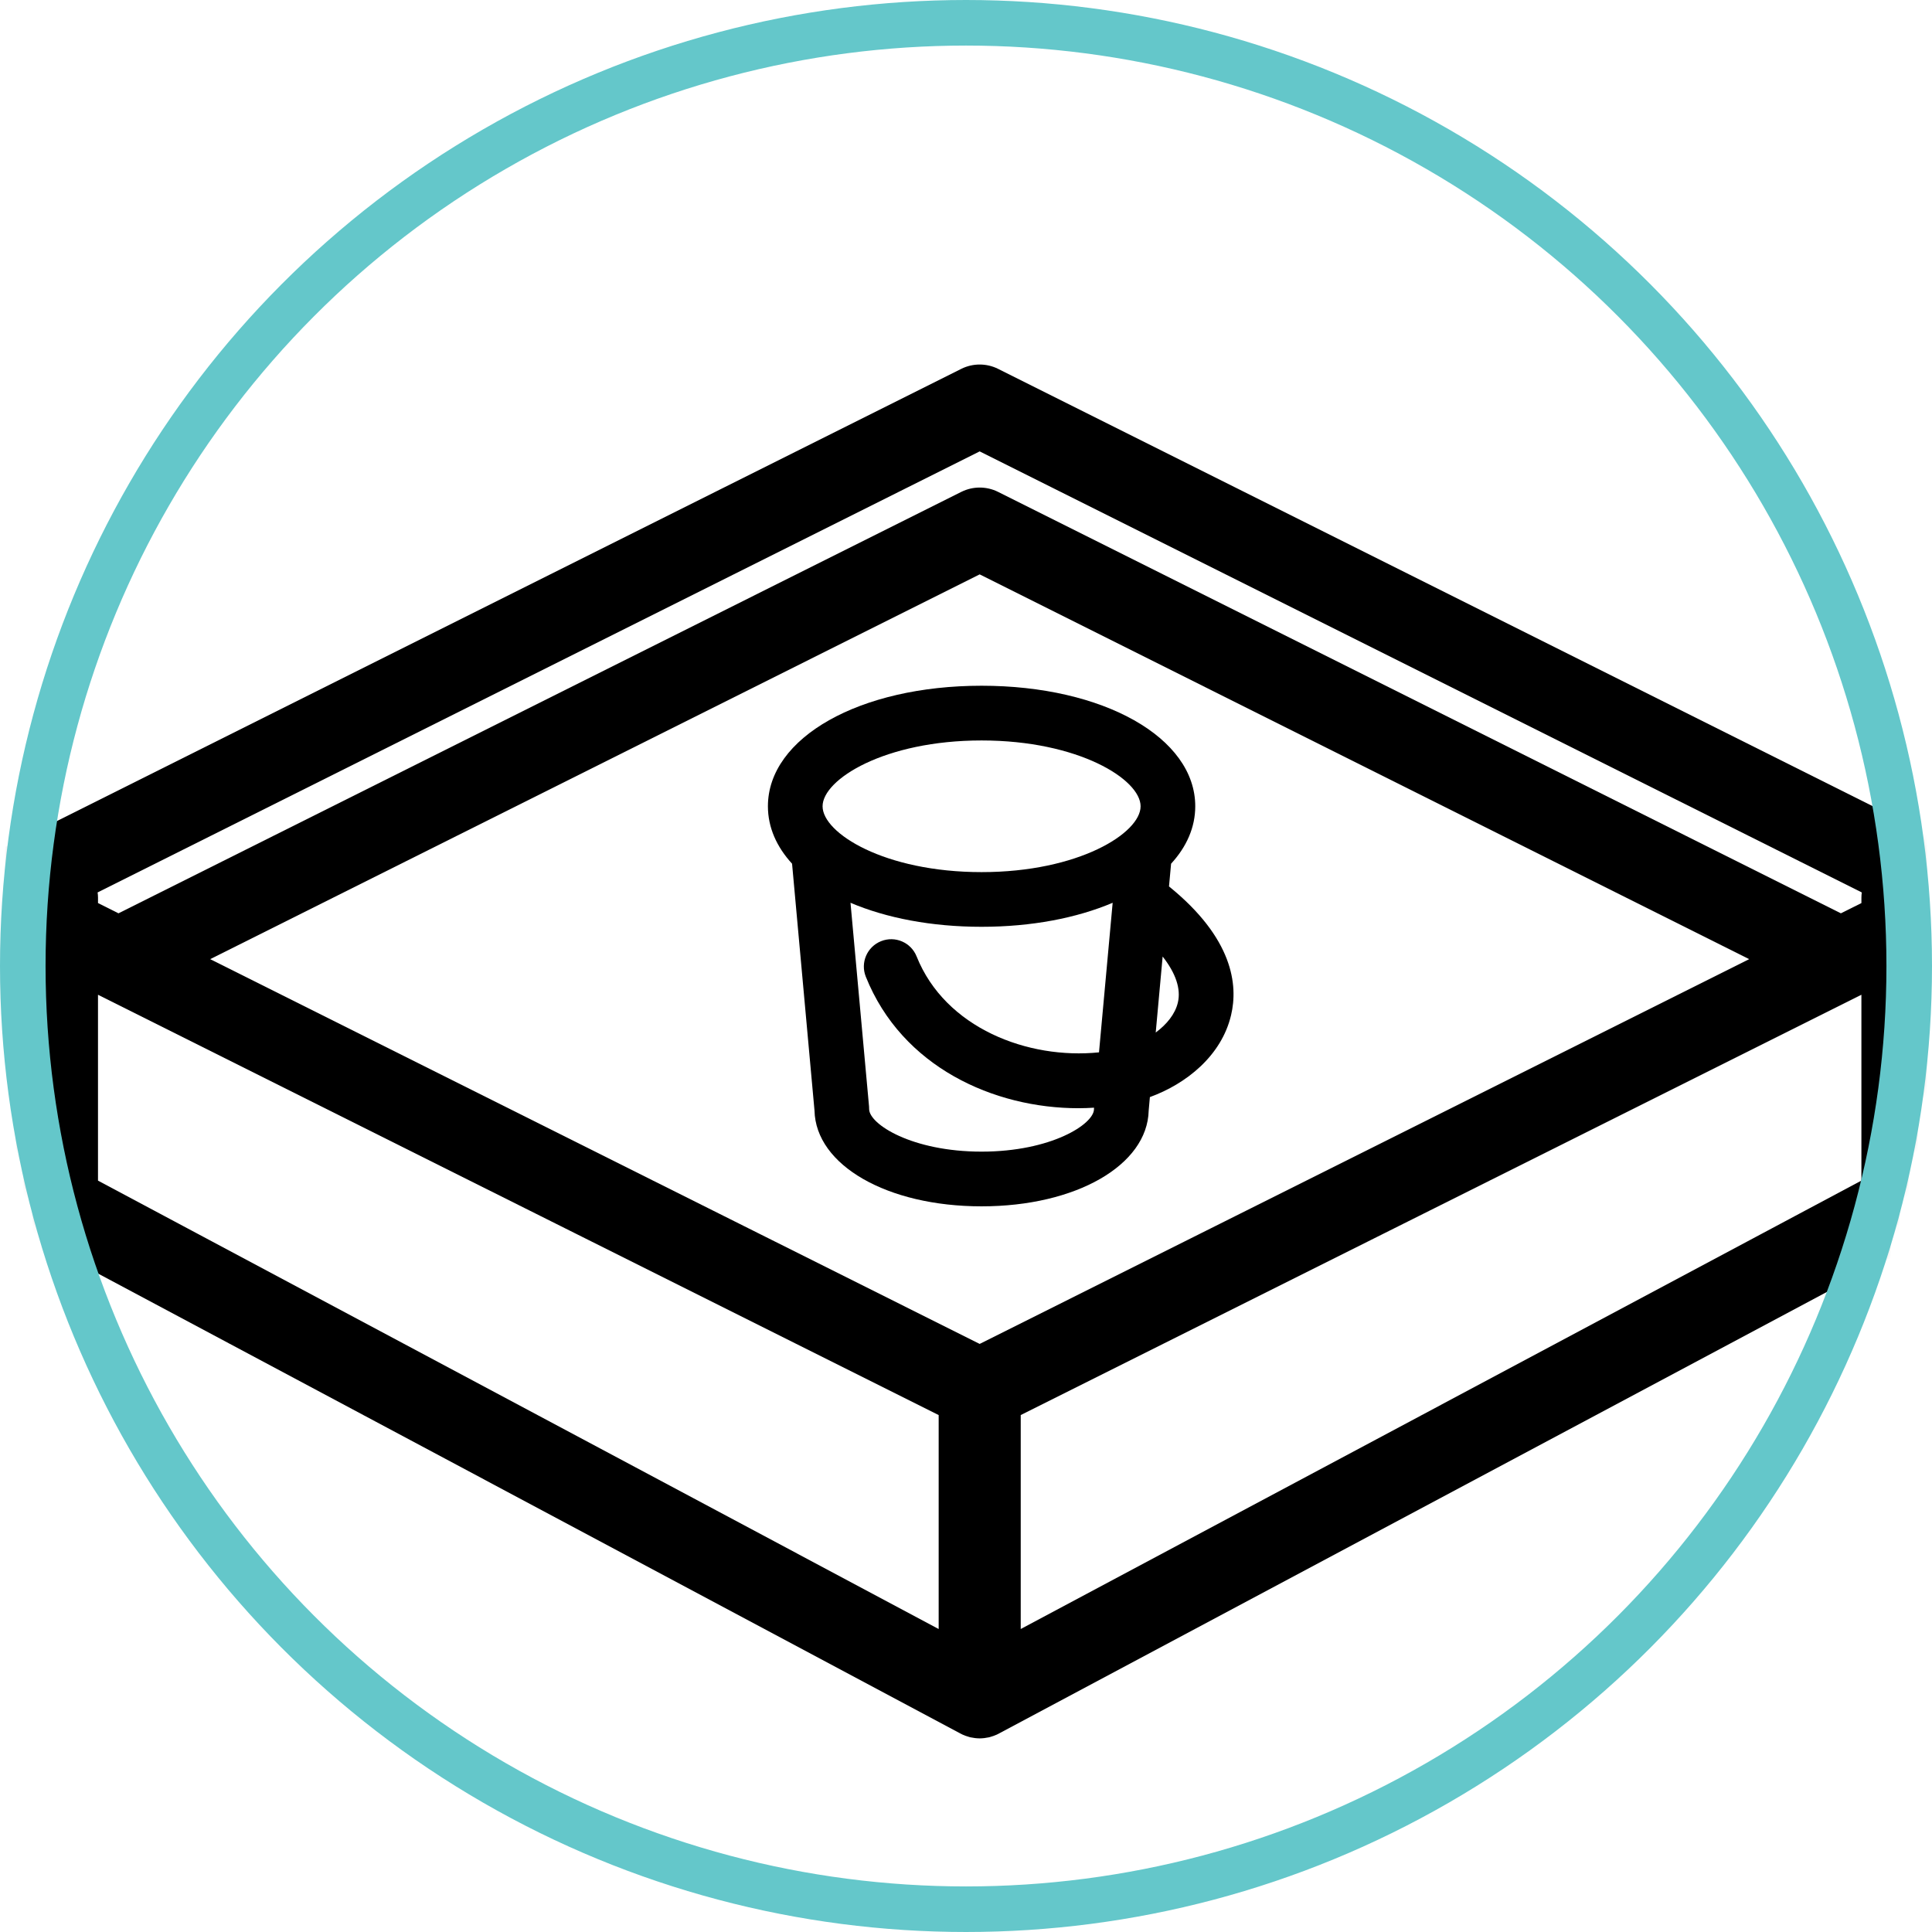 <svg width="212" height="212" viewBox="0 0 212 212" fill="none" xmlns="http://www.w3.org/2000/svg">
<mask id="mask0_0_1" style="mask-type:alpha" maskUnits="userSpaceOnUse" x="1" y="1" width="210" height="210">
<circle cx="106" cy="106" r="102.5" fill="#D9D9D9" stroke="black" stroke-width="5"/>
</mask>
<g mask="url(#mask0_0_1)">
<path d="M217.512 94.473L109.516 40.472C108.248 39.843 106.756 39.843 105.488 40.472L-2.512 94.473C-4.037 95.235 -5 96.793 -5 98.498C-5 100.202 -4.037 101.76 -2.515 102.523L1.753 104.655L1.752 132.249C1.752 133.914 2.664 135.439 4.133 136.216L105.345 190.197C105.353 190.202 105.36 190.207 105.368 190.212L105.38 190.217C105.388 190.222 105.395 190.227 105.406 190.229C105.548 190.309 105.693 190.376 105.846 190.429C105.888 190.45 105.926 190.462 105.969 190.479C106.088 190.524 106.214 190.561 106.339 190.596C106.384 190.611 106.434 190.624 106.477 190.636C106.602 190.659 106.729 190.681 106.859 190.699C106.901 190.706 106.944 190.716 106.992 190.721C107.157 190.739 107.329 190.754 107.502 190.754C107.672 190.754 107.845 190.739 108.012 190.721C108.057 190.716 108.103 190.707 108.145 190.699C108.275 190.678 108.402 190.656 108.525 190.636C108.57 190.624 108.62 190.611 108.665 190.596C108.79 190.561 108.915 190.524 109.035 190.479C109.08 190.461 109.117 190.449 109.158 190.429C109.31 190.376 109.458 190.31 109.601 190.229C109.606 190.227 109.615 190.222 109.624 190.217L109.636 190.212C109.641 190.207 109.65 190.202 109.659 190.197L210.876 136.216C212.338 135.439 213.256 133.914 213.256 132.249L213.253 104.659L217.511 102.524C219.032 101.762 220 100.204 220 98.499C220 96.794 219.032 95.237 217.51 94.474L217.512 94.473ZM107.501 147.469L23.065 105.248L107.501 63.027L191.939 105.248L107.501 147.469ZM107.501 49.531L204.295 97.927C204.27 98.114 204.255 98.304 204.255 98.502V99.095L202.003 100.219L109.517 53.973C108.249 53.343 106.757 53.343 105.489 53.973L13.002 100.219L10.754 99.092L10.755 98.499C10.755 98.301 10.737 98.112 10.71 97.927L107.501 49.531ZM10.753 109.156L103.001 155.277V178.754L10.753 129.55V109.156ZM204.253 129.548L112.005 178.753V155.275L204.253 109.155V129.548Z" fill="black"/>
<path d="M128.276 97.266L128.504 94.776C130.209 92.919 131.156 90.786 131.156 88.473C131.156 80.931 121.076 75.246 107.71 75.246C94.343 75.246 84.264 80.931 84.264 88.473C84.264 90.786 85.214 92.918 86.914 94.776L89.376 121.86C89.509 127.86 97.347 132.372 107.709 132.372C118.071 132.372 125.907 127.86 126.047 121.86L126.177 120.385C130.151 118.94 134.037 115.858 135.087 111.39C135.872 108.082 135.304 102.957 128.274 97.267L128.276 97.266ZM107.709 81.251C118.364 81.251 125.159 85.528 125.159 88.476C125.159 91.418 118.361 95.698 107.709 95.698C97.056 95.698 90.262 91.421 90.262 88.476C90.261 85.528 97.056 81.251 107.709 81.251V81.251ZM107.709 126.37C100.057 126.37 95.371 123.347 95.371 121.7C95.371 121.615 95.371 121.52 95.362 121.427L93.326 99.063C97.244 100.728 102.193 101.698 107.709 101.698C113.219 101.698 118.168 100.728 122.093 99.063L120.594 115.475C112.806 116.275 103.726 112.818 100.579 104.946C99.964 103.408 98.219 102.66 96.679 103.276C95.142 103.893 94.389 105.638 95.007 107.178C98.974 117.087 109.055 121.606 118.349 121.606C118.918 121.606 119.484 121.581 120.049 121.548C120.049 121.601 120.044 121.648 120.044 121.703C120.045 123.347 115.358 126.37 107.708 126.37L107.709 126.37ZM129.248 110.012C128.948 111.282 128.019 112.412 126.818 113.3L127.578 104.962C129.016 106.787 129.603 108.519 129.248 110.012V110.012Z" fill="black"/>
</g>
<circle cx="106" cy="106" r="103.5" stroke="#64C7CA" stroke-width="5"/>
</svg>
